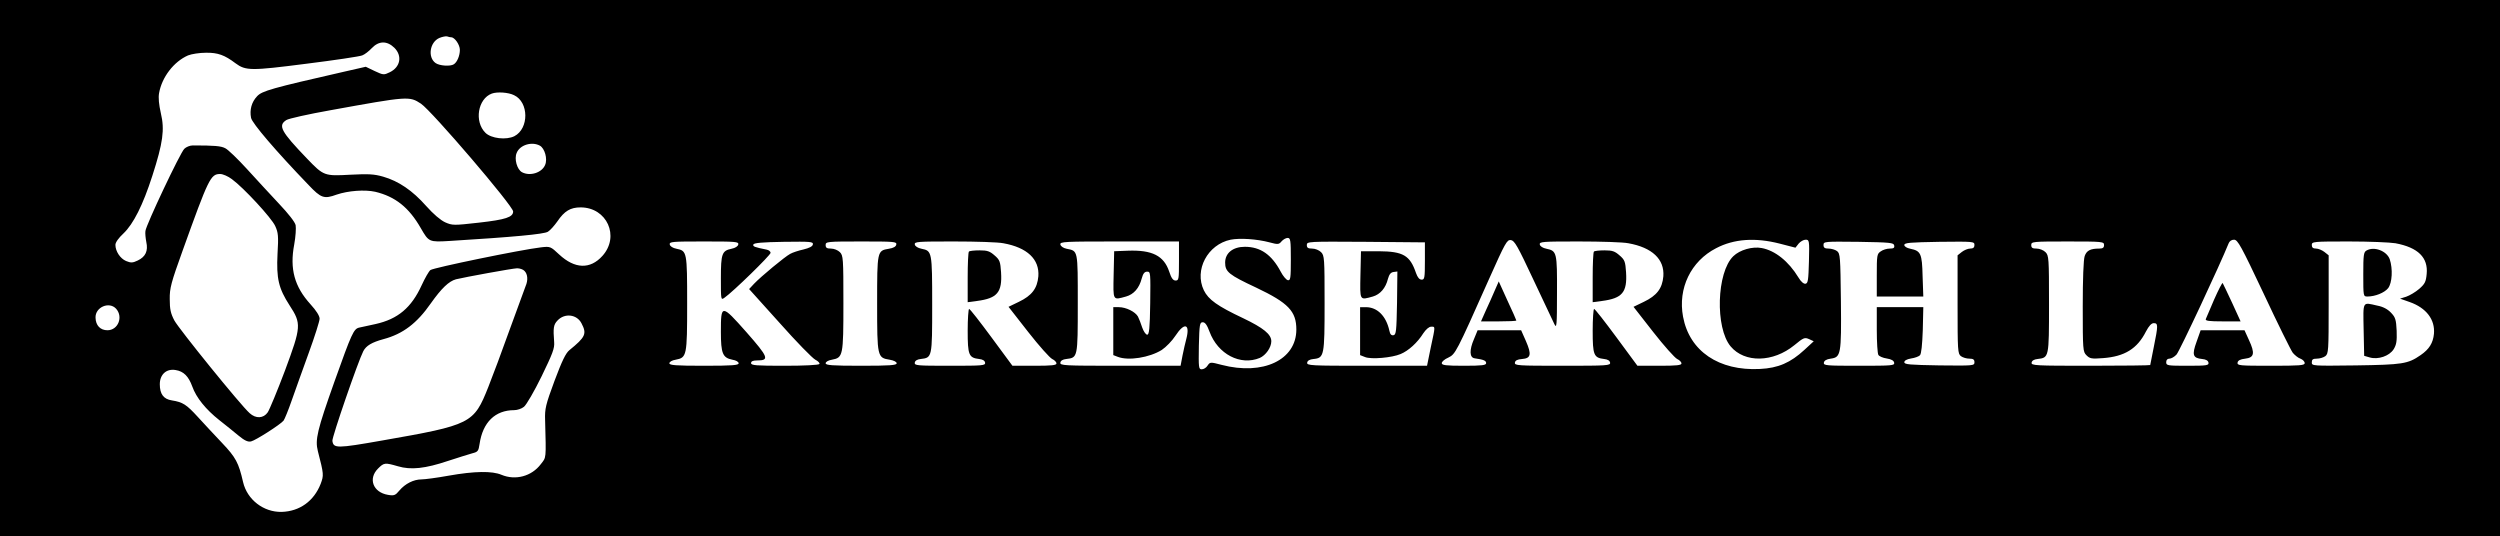 <?xml version="1.0" standalone="no"?>
<!DOCTYPE svg PUBLIC "-//W3C//DTD SVG 20010904//EN"
 "http://www.w3.org/TR/2001/REC-SVG-20010904/DTD/svg10.dtd">
<svg version="1.0" xmlns="http://www.w3.org/2000/svg"
 width="1408pt" height="302pt" viewBox="0 0 1408 302"
 preserveAspectRatio="xMidYMid meet">

<g transform="translate(0,302) scale(0.1,-0.1)"
fill="#000000" stroke="none">
<path d="M0 1510 l0 -1510 7040 0 7040 0 0 1510 0 1510 -7040 0 -7040 0 0
-1510z m2541 1300 c20 0 49 -42 49 -71 0 -32 -15 -69 -34 -81 -19 -13 -81 -9
-103 7 -45 32 -33 117 21 141 17 7 37 11 44 9 8 -3 18 -5 23 -5z m-320 -59
c46 -46 34 -109 -26 -138 -33 -16 -36 -16 -85 7 l-50 24 -123 -28 c-408 -93
-461 -108 -489 -138 -31 -33 -43 -76 -34 -122 6 -30 139 -186 324 -378 70 -74
87 -80 158 -54 65 22 158 29 217 16 113 -27 190 -88 257 -205 45 -78 46 -79
163 -72 355 22 532 38 553 52 13 8 36 34 53 58 40 59 74 79 131 79 148 0 222
-163 123 -273 -69 -77 -156 -74 -244 8 -48 45 -50 46 -102 40 -112 -13 -607
-115 -623 -128 -9 -7 -31 -46 -49 -85 -58 -127 -134 -191 -260 -219 -39 -8
-80 -18 -92 -20 -31 -7 -42 -31 -139 -303 -98 -276 -110 -328 -94 -392 34
-132 34 -136 16 -185 -38 -97 -118 -155 -220 -158 -102 -2 -194 69 -217 168
-25 109 -41 139 -118 220 -42 44 -103 110 -137 147 -64 70 -84 83 -146 93 -47
7 -68 36 -68 91 0 55 37 89 89 80 45 -7 73 -35 94 -93 22 -62 76 -129 152
-189 33 -26 82 -65 108 -87 35 -29 54 -37 71 -33 26 6 165 95 183 117 6 8 27
59 46 114 19 55 63 176 96 268 34 93 61 179 61 192 0 16 -19 46 -51 81 -91
100 -118 200 -92 337 8 44 11 92 8 109 -4 18 -41 65 -94 121 -47 51 -129 138
-180 195 -52 57 -107 110 -122 117 -24 13 -61 16 -183 16 -17 0 -38 -9 -48
-19 -23 -22 -216 -430 -219 -463 -2 -13 1 -41 5 -62 11 -50 -4 -83 -48 -104
-29 -14 -39 -14 -66 -3 -33 14 -60 55 -60 91 0 14 18 39 45 64 56 53 110 160
163 325 60 186 70 260 48 352 -11 49 -15 88 -10 114 16 90 83 177 163 212 20
8 65 15 101 15 67 1 105 -13 166 -59 58 -43 87 -43 399 -3 160 20 301 41 315
47 14 5 38 24 54 41 40 42 86 42 127 2z m674 -267 c84 -39 85 -188 2 -231 -46
-23 -131 -13 -163 19 -64 63 -43 192 36 221 30 11 93 7 125 -9z m-524 -48 c61
-41 519 -576 519 -607 0 -32 -42 -46 -193 -63 -142 -16 -149 -16 -190 2 -26
12 -66 46 -107 92 -77 87 -155 140 -242 165 -52 15 -84 16 -185 11 -146 -8
-150 -7 -244 91 -147 153 -165 186 -116 217 12 8 123 33 247 55 441 80 445 80
511 37z m669 -236 c28 -15 45 -75 30 -109 -18 -44 -85 -65 -130 -41 -28 15
-45 75 -30 109 18 45 85 65 130 41z m-1734 -189 c66 -48 224 -219 244 -264 17
-37 19 -57 13 -157 -7 -139 6 -194 68 -290 67 -103 66 -119 -26 -367 -43 -114
-87 -220 -97 -235 -24 -35 -67 -37 -102 -5 -51 45 -398 474 -424 522 -21 40
-26 64 -26 120 -1 62 8 94 72 272 147 409 158 433 212 433 15 0 45 -13 66 -29z
m5844 -356 c48 -13 53 -12 68 6 9 10 24 19 34 19 16 0 18 -12 18 -121 0 -107
-2 -120 -17 -117 -9 2 -27 23 -40 48 -51 96 -114 140 -202 140 -67 0 -111 -35
-111 -89 0 -52 21 -69 175 -141 181 -86 226 -133 226 -236 0 -171 -187 -260
-421 -199 -64 17 -65 16 -79 -4 -7 -12 -22 -21 -33 -21 -17 0 -18 8 -16 133 3
121 5 132 22 132 13 0 24 -15 38 -53 47 -127 174 -193 283 -148 34 15 65 59
65 94 0 39 -44 75 -159 130 -144 68 -195 104 -221 157 -55 114 21 258 151 285
52 10 147 4 219 -15z m1486 -210 c57 -121 110 -233 118 -250 13 -27 15 -12 15
176 1 227 -1 236 -59 248 -21 4 -36 14 -38 24 -3 16 15 17 221 17 123 0 249
-4 278 -10 134 -24 204 -90 197 -186 -6 -69 -37 -109 -110 -144 l-58 -28 111
-142 c61 -78 122 -146 135 -152 13 -6 24 -17 24 -25 0 -10 -27 -13 -124 -13
l-124 0 -118 160 c-65 88 -121 160 -126 160 -4 0 -8 -56 -8 -123 0 -137 6
-152 65 -159 19 -2 31 -9 33 -20 3 -17 -15 -18 -268 -18 -253 0 -271 1 -268
18 2 12 14 18 40 20 50 4 55 25 22 101 l-27 61 -122 0 -123 0 -21 -51 c-26
-60 -25 -103 4 -107 50 -7 65 -13 65 -27 0 -12 -21 -15 -125 -15 -103 0 -125
3 -125 15 0 8 16 22 37 31 40 20 43 24 229 442 92 206 101 222 123 220 21 -3
38 -33 127 -223z m1387 203 l89 -23 18 23 c10 12 28 22 39 22 21 0 22 -3 19
-122 -3 -104 -5 -123 -19 -126 -10 -2 -26 11 -40 35 -56 92 -132 152 -207 166
-52 10 -123 -10 -160 -46 -94 -91 -103 -403 -15 -508 79 -94 239 -91 359 7 52
43 58 45 83 34 l26 -12 -52 -48 c-79 -73 -148 -103 -251 -108 -231 -12 -397
100 -433 294 -30 160 44 313 186 386 101 53 221 61 358 26z m2727 -284 c79
-169 153 -318 163 -331 11 -13 30 -29 43 -33 13 -5 24 -16 24 -25 0 -13 -26
-15 -191 -15 -176 0 -190 1 -187 18 2 12 16 19 43 22 51 6 56 30 21 105 l-25
55 -124 0 -123 0 -23 -65 c-27 -74 -21 -92 32 -97 21 -2 33 -9 35 -20 3 -16
-8 -18 -117 -18 -114 0 -121 1 -121 20 0 13 7 20 18 20 10 0 28 10 40 23 17
18 246 508 293 625 5 14 17 22 31 22 21 0 40 -35 168 -306z m-8592 279 c-2
-10 -17 -20 -38 -24 -54 -11 -60 -28 -60 -166 0 -123 0 -124 20 -110 48 33
260 240 260 253 0 7 -10 16 -22 18 -70 14 -79 18 -75 29 3 9 51 13 171 15 153
2 167 1 164 -15 -2 -11 -20 -20 -53 -28 -27 -6 -61 -17 -75 -25 -30 -16 -164
-127 -203 -168 l-28 -30 172 -191 c94 -106 185 -199 201 -207 16 -8 26 -19 23
-24 -4 -6 -86 -10 -196 -10 -161 0 -189 2 -189 15 0 10 10 15 34 15 71 0 64
18 -60 159 -141 159 -144 159 -144 2 0 -122 10 -146 65 -157 20 -3 35 -12 35
-20 0 -11 -35 -14 -195 -14 -160 0 -195 3 -195 14 0 8 15 17 35 20 63 12 65
20 65 316 0 293 -1 297 -60 309 -21 4 -36 14 -38 24 -3 16 13 17 193 17 180 0
196 -1 193 -17z m890 0 c-2 -12 -16 -20 -42 -24 -66 -11 -66 -12 -66 -309 0
-300 1 -305 71 -316 23 -4 39 -12 39 -20 0 -11 -37 -14 -200 -14 -164 0 -200
3 -200 14 0 8 15 17 35 20 63 12 65 20 65 318 0 255 -1 269 -20 288 -11 11
-33 20 -50 20 -23 0 -30 4 -30 20 0 19 7 20 201 20 185 0 200 -1 197 -17z
m603 7 c134 -24 204 -90 197 -186 -6 -69 -37 -109 -110 -144 l-58 -28 111
-142 c61 -78 122 -146 135 -152 13 -6 24 -17 24 -25 0 -10 -27 -13 -124 -13
l-124 0 -118 160 c-65 88 -121 160 -126 160 -4 0 -8 -56 -8 -123 0 -137 6
-152 65 -159 19 -2 31 -9 33 -20 3 -17 -12 -18 -198 -18 -186 0 -201 1 -198
18 2 11 14 18 33 20 65 8 65 6 65 307 0 299 -1 302 -60 314 -21 4 -36 14 -38
24 -3 16 15 17 221 17 123 0 249 -4 278 -10z m989 -100 c0 -102 -1 -110 -19
-110 -14 0 -24 13 -36 50 -30 90 -96 123 -233 118 l-77 -3 -3 -132 c-3 -149
-6 -144 70 -123 43 12 74 47 88 101 8 29 16 39 31 39 19 0 19 -6 17 -177 -2
-145 -6 -178 -17 -178 -8 0 -20 18 -28 40 -7 22 -18 50 -24 62 -15 27 -67 53
-108 53 l-31 0 0 -135 0 -135 26 -10 c60 -23 178 -4 247 39 24 16 59 52 77 80
51 78 84 68 61 -19 -5 -19 -15 -61 -21 -92 l-11 -58 -340 0 c-319 0 -340 1
-337 18 2 11 14 18 33 20 65 8 65 6 65 312 0 305 2 296 -63 309 -19 4 -33 14
-35 24 -3 16 21 17 332 17 l336 0 0 -110z m1385 0 c0 -95 -2 -105 -18 -105
-13 0 -23 12 -32 37 -34 100 -72 122 -210 123 l-100 0 -3 -132 c-3 -149 -6
-144 70 -123 41 12 72 47 85 100 7 25 16 36 31 38 l22 3 -2 -178 c-3 -159 -5
-178 -20 -181 -12 -2 -19 5 -23 25 -18 83 -68 133 -132 133 l-33 0 0 -135 0
-135 28 -11 c34 -14 151 -4 200 17 44 18 95 64 128 117 15 22 32 37 44 37 24
0 25 8 -2 -117 l-21 -103 -339 0 c-318 0 -339 1 -336 18 2 11 14 18 35 20 61
6 63 17 63 314 0 255 -1 269 -20 288 -11 11 -33 20 -50 20 -23 0 -30 4 -30 20
0 20 5 20 333 18 l332 -3 0 -105z m2643 88 c3 -14 -3 -18 -25 -18 -16 0 -39
-7 -51 -16 -21 -14 -22 -22 -22 -135 l0 -119 131 0 131 0 -4 115 c-3 127 -10
142 -69 154 -20 4 -34 13 -34 21 0 13 32 15 198 18 192 2 197 2 197 -18 0 -14
-7 -20 -24 -20 -13 0 -34 -9 -47 -19 l-24 -19 0 -277 c0 -262 1 -277 19 -291
11 -8 32 -14 48 -14 21 0 28 -5 28 -20 0 -20 -5 -20 -197 -18 -167 3 -198 5
-198 18 0 9 14 17 38 21 21 3 43 11 50 18 8 8 13 59 16 141 l3 130 -131 0
-131 0 0 -127 c0 -71 4 -134 9 -142 5 -8 26 -17 47 -20 26 -4 40 -12 42 -24 3
-16 -12 -17 -198 -17 -186 0 -201 1 -198 18 2 11 15 19 38 22 58 8 61 22 58
323 -3 253 -4 269 -22 283 -11 8 -32 14 -48 14 -21 0 -28 5 -28 20 0 20 5 20
197 18 179 -3 198 -5 201 -20z m1182 2 c0 -15 -7 -20 -27 -20 -50 0 -71 -11
-82 -42 -7 -19 -11 -131 -11 -284 0 -246 1 -255 21 -275 19 -19 29 -21 93 -16
122 9 193 53 242 150 17 32 31 47 44 47 25 0 25 -12 0 -135 -11 -53 -20 -99
-20 -101 0 -2 -151 -4 -336 -4 -314 0 -335 1 -332 18 2 11 14 18 33 20 65 8
65 6 65 309 0 260 -1 274 -20 293 -11 11 -33 20 -50 20 -23 0 -30 4 -30 20 0
19 7 20 205 20 198 0 205 -1 205 -20z m1641 10 c128 -24 185 -81 176 -173 -4
-44 -10 -56 -42 -84 -21 -18 -53 -37 -73 -44 l-35 -11 54 -19 c94 -33 144 -99
137 -179 -5 -52 -27 -87 -75 -120 -72 -50 -103 -54 -365 -58 -245 -3 -248 -3
-248 17 0 16 6 21 28 21 16 0 37 6 48 14 18 14 19 29 19 291 l0 277 -24 19
c-13 10 -34 19 -47 19 -17 0 -24 6 -24 20 0 19 7 20 209 20 114 0 232 -5 262
-10z m-10537 -156 c18 -18 21 -52 6 -86 -5 -13 -45 -122 -89 -243 -43 -121
-98 -267 -121 -325 -82 -206 -95 -213 -598 -301 -255 -45 -274 -45 -280 -2 -3
20 145 449 174 505 16 31 48 50 114 68 109 29 188 89 266 201 61 86 102 125
142 136 49 12 317 61 344 62 15 0 34 -6 42 -15z m-2300 -213 c41 -46 11 -121
-49 -121 -40 0 -66 27 -67 71 -2 59 77 93 116 50z m2621 -82 c31 -59 23 -77
-68 -151 -21 -17 -42 -61 -84 -173 -50 -135 -55 -157 -53 -220 6 -225 7 -209
-24 -249 -52 -69 -143 -93 -222 -60 -52 22 -150 21 -297 -5 -66 -12 -135 -21
-153 -21 -44 0 -92 -24 -125 -63 -22 -27 -30 -30 -64 -24 -84 14 -113 91 -56
148 34 34 39 34 112 13 73 -22 154 -13 282 30 56 18 118 38 137 43 32 8 35 13
41 53 18 122 88 190 195 190 17 0 42 8 55 19 13 10 58 87 99 171 62 128 74
158 71 193 -6 80 -4 98 19 122 40 43 109 35 135 -16z"/>
<path d="M8977 1603 c-4 -3 -7 -69 -7 -146 l0 -139 53 7 c114 15 142 49 135
161 -4 60 -7 70 -36 95 -27 24 -41 29 -85 29 -30 0 -57 -3 -60 -7z"/>
<path d="M8419 1385 c-12 -28 -34 -78 -50 -112 l-28 -63 100 0 c54 0 99 2 99
5 0 2 -22 53 -50 112 l-49 108 -22 -50z"/>
<path d="M12470 1333 c-23 -54 -44 -104 -47 -110 -4 -10 19 -13 95 -13 l101 0
-48 105 c-27 58 -51 108 -53 111 -3 2 -24 -39 -48 -93z"/>
<path d="M5457 1603 c-4 -3 -7 -69 -7 -146 l0 -139 53 7 c114 15 142 49 135
161 -4 60 -7 70 -36 95 -27 24 -41 29 -85 29 -30 0 -57 -3 -60 -7z"/>
<path d="M13328 1609 c-16 -9 -18 -26 -18 -134 0 -123 0 -125 23 -125 44 0 96
21 117 47 23 30 27 109 9 163 -17 47 -88 74 -131 49z"/>
<path d="M13312 1163 l3 -147 31 -9 c48 -14 111 8 135 46 16 26 19 46 17 104
-3 63 -7 76 -32 102 -19 20 -45 34 -78 40 -84 19 -79 29 -76 -136z"/>
</g>
</svg>
